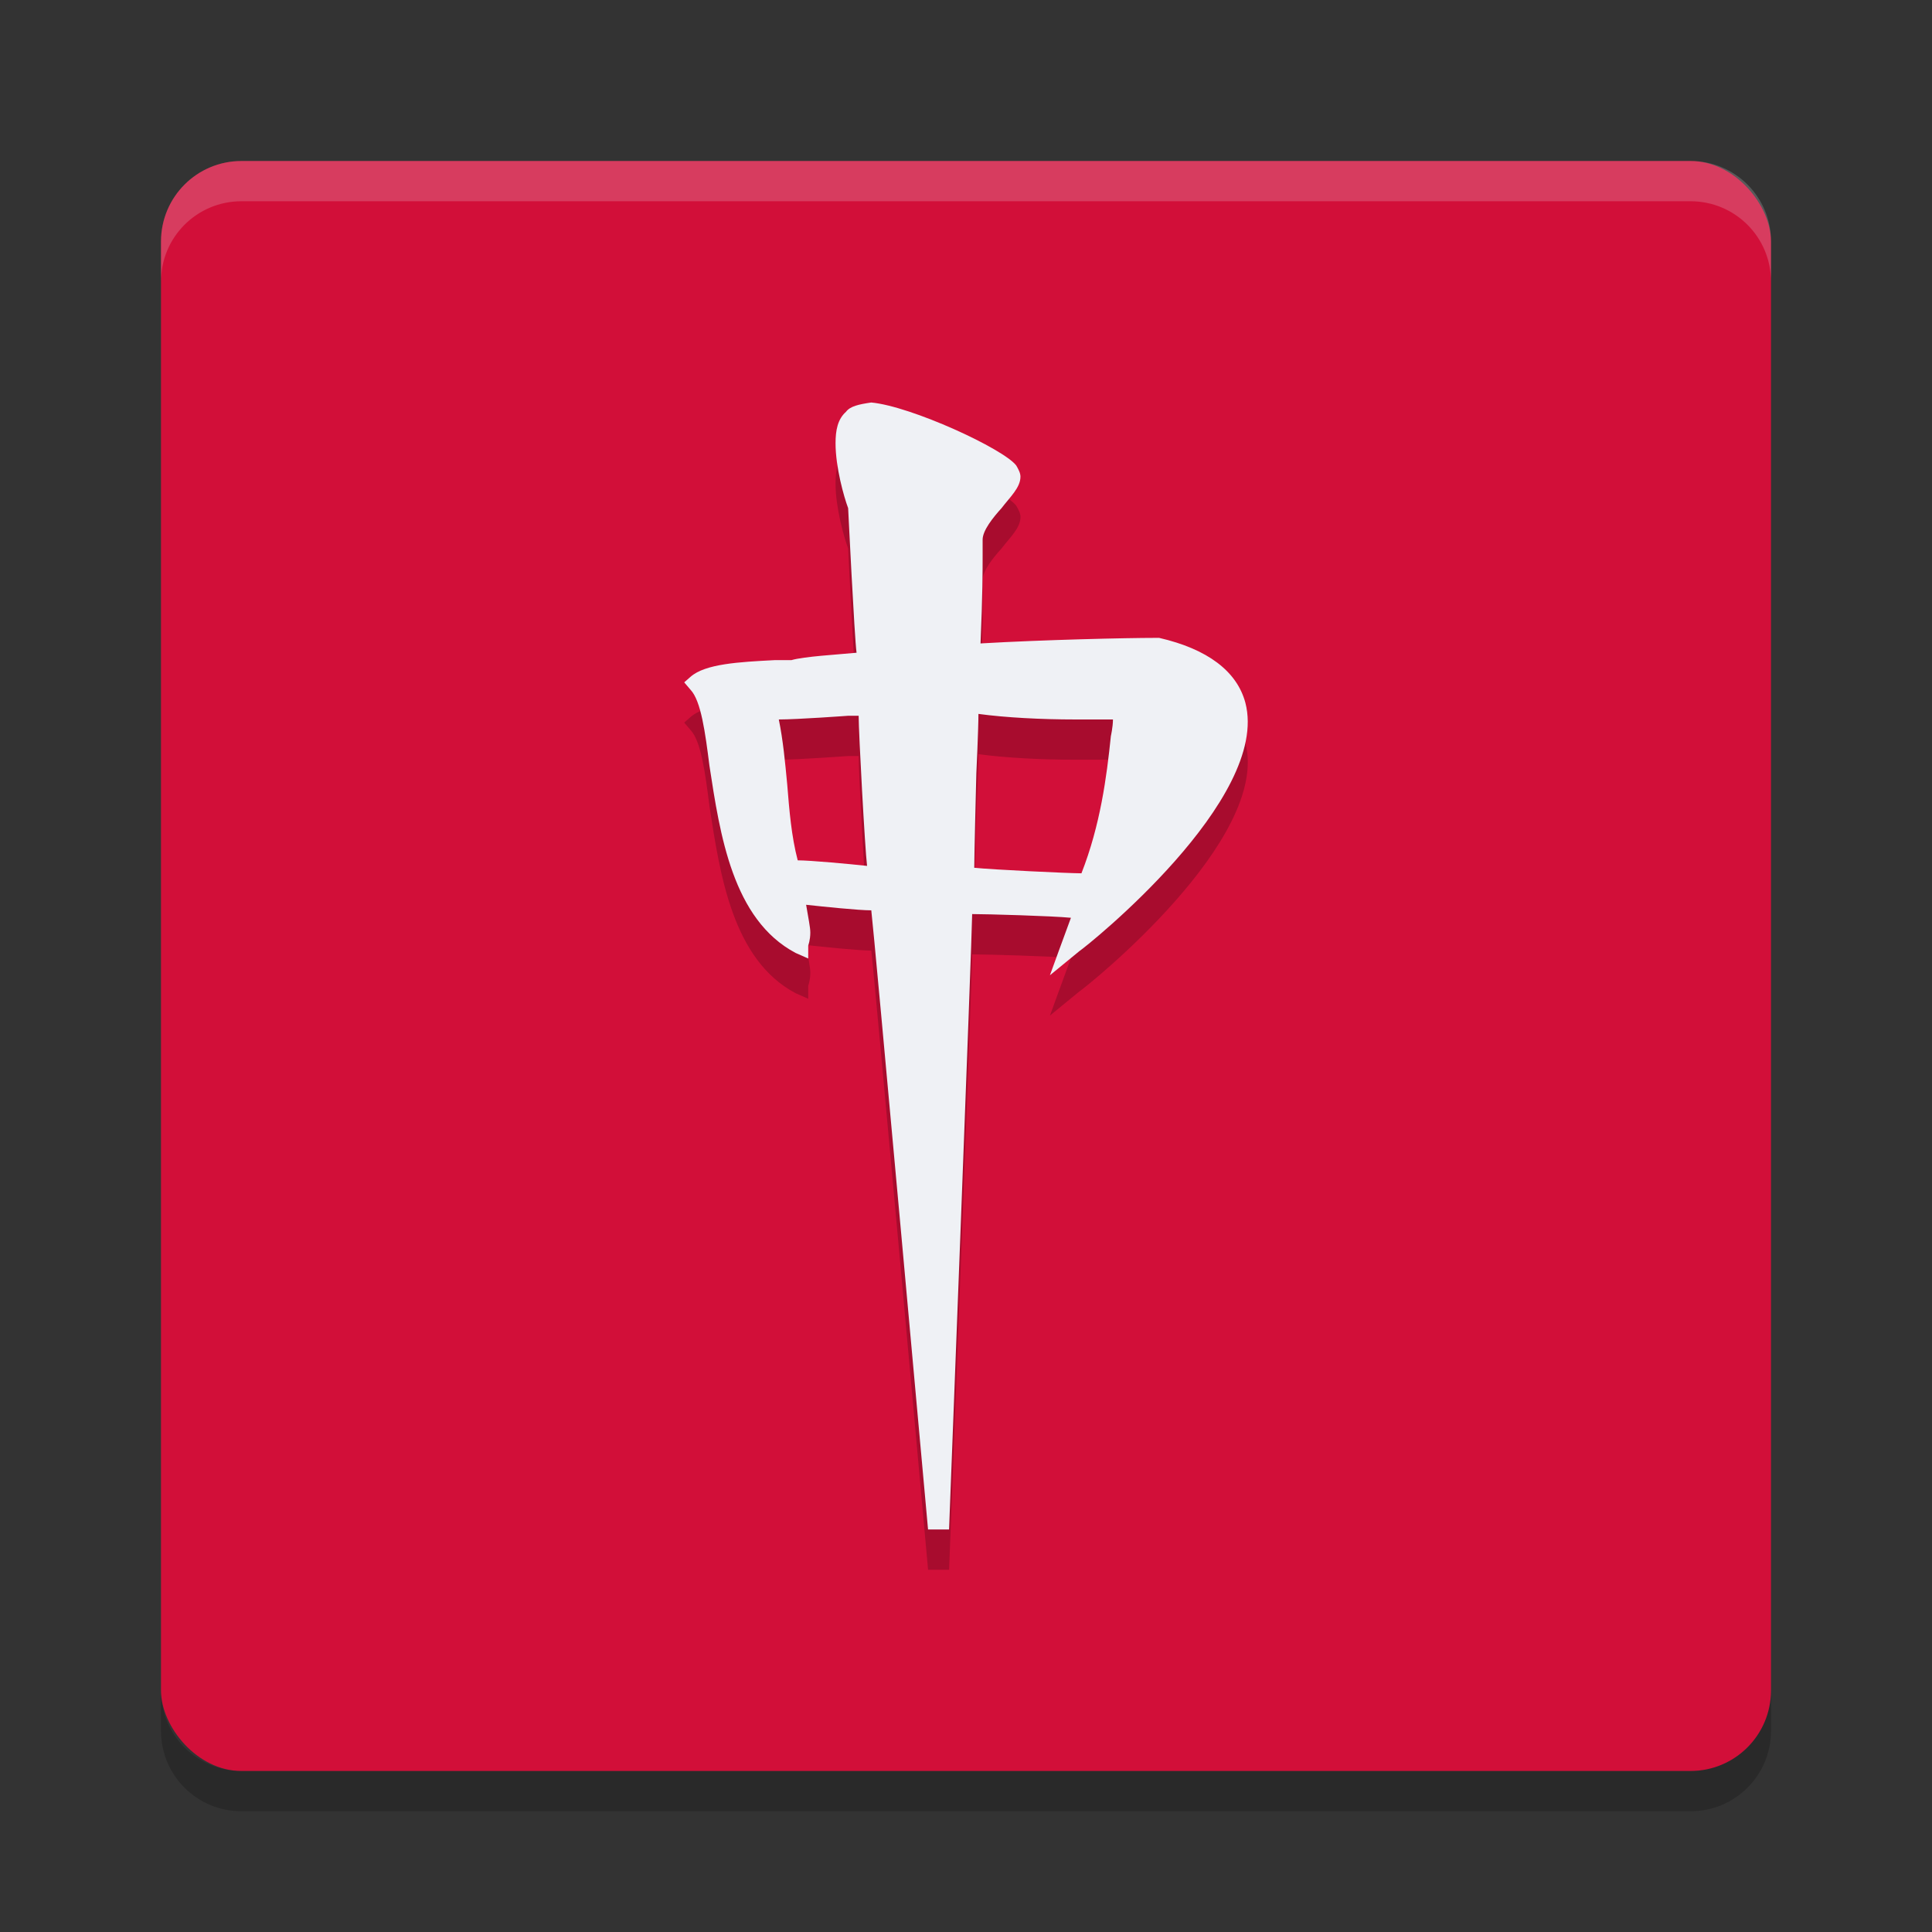<svg xmlns="http://www.w3.org/2000/svg" width="48" height="48" version="1">
 <rect width="100%" height="100%" fill="#333333" stroke="none"/>
 <rect fill="#d20f39" width="40" height="40" x="4" y="4" rx="2" ry="2"/>
 <path opacity=".2" d="m21.02 11.23c-0.209 0.184-0.261 0.461-0.261 0.783 0 0.599 0.209 1.335 0.313 1.612 0 0 0.157 3.224 0.209 3.592-0.47 0.046-1.305 0.092-1.619 0.184h-0.418c-0.888 0.046-1.723 0.092-2.088 0.414l-0.157 0.138 0.157 0.184c0.261 0.276 0.365 1.059 0.47 1.888 0.261 1.704 0.574 3.822 2.141 4.651l0.313 0.138v-0.322s0.052-0.138 0.052-0.322c0-0.138-0.052-0.368-0.104-0.691 0.418 0.046 1.305 0.138 1.619 0.138 0.053 0.37 1.411 15.383 1.411 15.383h0.522s0.574-14.829 0.574-15.289c0.365 0 1.984 0.046 2.454 0.092-0.104 0.276-0.522 1.428-0.522 1.428l0.731-0.599c0.209-0.138 4.751-3.776 4.125-6.171-0.209-0.783-0.94-1.335-2.141-1.612h-0.105c-0.679 0-2.767 0.046-4.334 0.138 0.052-1.197 0.052-1.842 0.052-2.164v-0.414c0-0.23 0.261-0.553 0.47-0.783 0.209-0.276 0.47-0.507 0.47-0.783 0-0.092-0.052-0.184-0.104-0.276-0.313-0.414-2.611-1.474-3.603-1.566-0.313 0.046-0.522 0.092-0.627 0.23zm0.052 7.553h0.261c0 0.414 0.157 3.316 0.209 3.73-0.418-0.046-1.41-0.138-1.723-0.138-0.157-0.599-0.209-1.243-0.261-1.888-0.052-0.553-0.104-1.105-0.209-1.612 0.47 0 1.723-0.092 1.723-0.092zm3.185 1.428s0.052-1.105 0.052-1.474c0.679 0.092 1.566 0.138 2.402 0.138h0.94c0 0.184-0.052 0.414-0.052 0.414-0.104 1.013-0.261 2.211-0.731 3.408-0.313 0-2.245-0.092-2.663-0.138 0-0.322 0.052-2.349 0.052-2.349z"/>
 <path fill="#eff1f5" d="m21.02 10.23c-0.209 0.184-0.261 0.461-0.261 0.783 0 0.599 0.209 1.335 0.313 1.612 0 0 0.157 3.224 0.209 3.592-0.47 0.046-1.305 0.092-1.619 0.184h-0.418c-0.888 0.046-1.723 0.092-2.088 0.414l-0.157 0.138 0.157 0.184c0.261 0.276 0.365 1.059 0.47 1.888 0.261 1.704 0.574 3.822 2.141 4.651l0.313 0.138v-0.322s0.052-0.138 0.052-0.322c0-0.138-0.052-0.368-0.104-0.691 0.418 0.046 1.305 0.138 1.619 0.138 0.052 0.368 1.41 15.382 1.41 15.382h0.522s0.574-14.829 0.574-15.289c0.365 0 1.984 0.046 2.454 0.092-0.104 0.276-0.522 1.428-0.522 1.428l0.731-0.599c0.209-0.138 4.751-3.776 4.125-6.171-0.209-0.783-0.94-1.335-2.141-1.612h-0.105c-0.679 0-2.767 0.046-4.334 0.138 0.052-1.197 0.052-1.842 0.052-2.164v-0.414c0-0.23 0.261-0.553 0.47-0.783 0.209-0.276 0.47-0.507 0.47-0.783 0-0.092-0.052-0.184-0.104-0.276-0.313-0.414-2.611-1.474-3.603-1.566-0.313 0.046-0.522 0.092-0.627 0.23zm0.052 7.553h0.261c0 0.414 0.157 3.316 0.209 3.73-0.418-0.046-1.41-0.138-1.723-0.138-0.157-0.599-0.209-1.243-0.261-1.888-0.052-0.553-0.104-1.105-0.209-1.612 0.47 0 1.723-0.092 1.723-0.092zm3.185 1.428s0.052-1.105 0.052-1.474c0.679 0.092 1.566 0.138 2.402 0.138h0.94c0 0.184-0.052 0.414-0.052 0.414-0.104 1.013-0.261 2.211-0.731 3.408-0.313 0-2.245-0.092-2.663-0.138 0-0.322 0.052-2.349 0.052-2.349z"/>
 <path fill="#eff1f5" opacity=".2" d="m6 4c-1.108 0-2 0.892-2 2v1c0-1.108 0.892-2 2-2h36c1.108 0 2 0.892 2 2v-1c0-1.108-0.892-2-2-2h-36z"/>
 <path opacity=".2" d="m6 45c-1.108 0-2-0.892-2-2v-1c0 1.108 0.892 2 2 2h36c1.108 0 2-0.892 2-2v1c0 1.108-0.892 2-2 2h-36z"/>
</svg>
